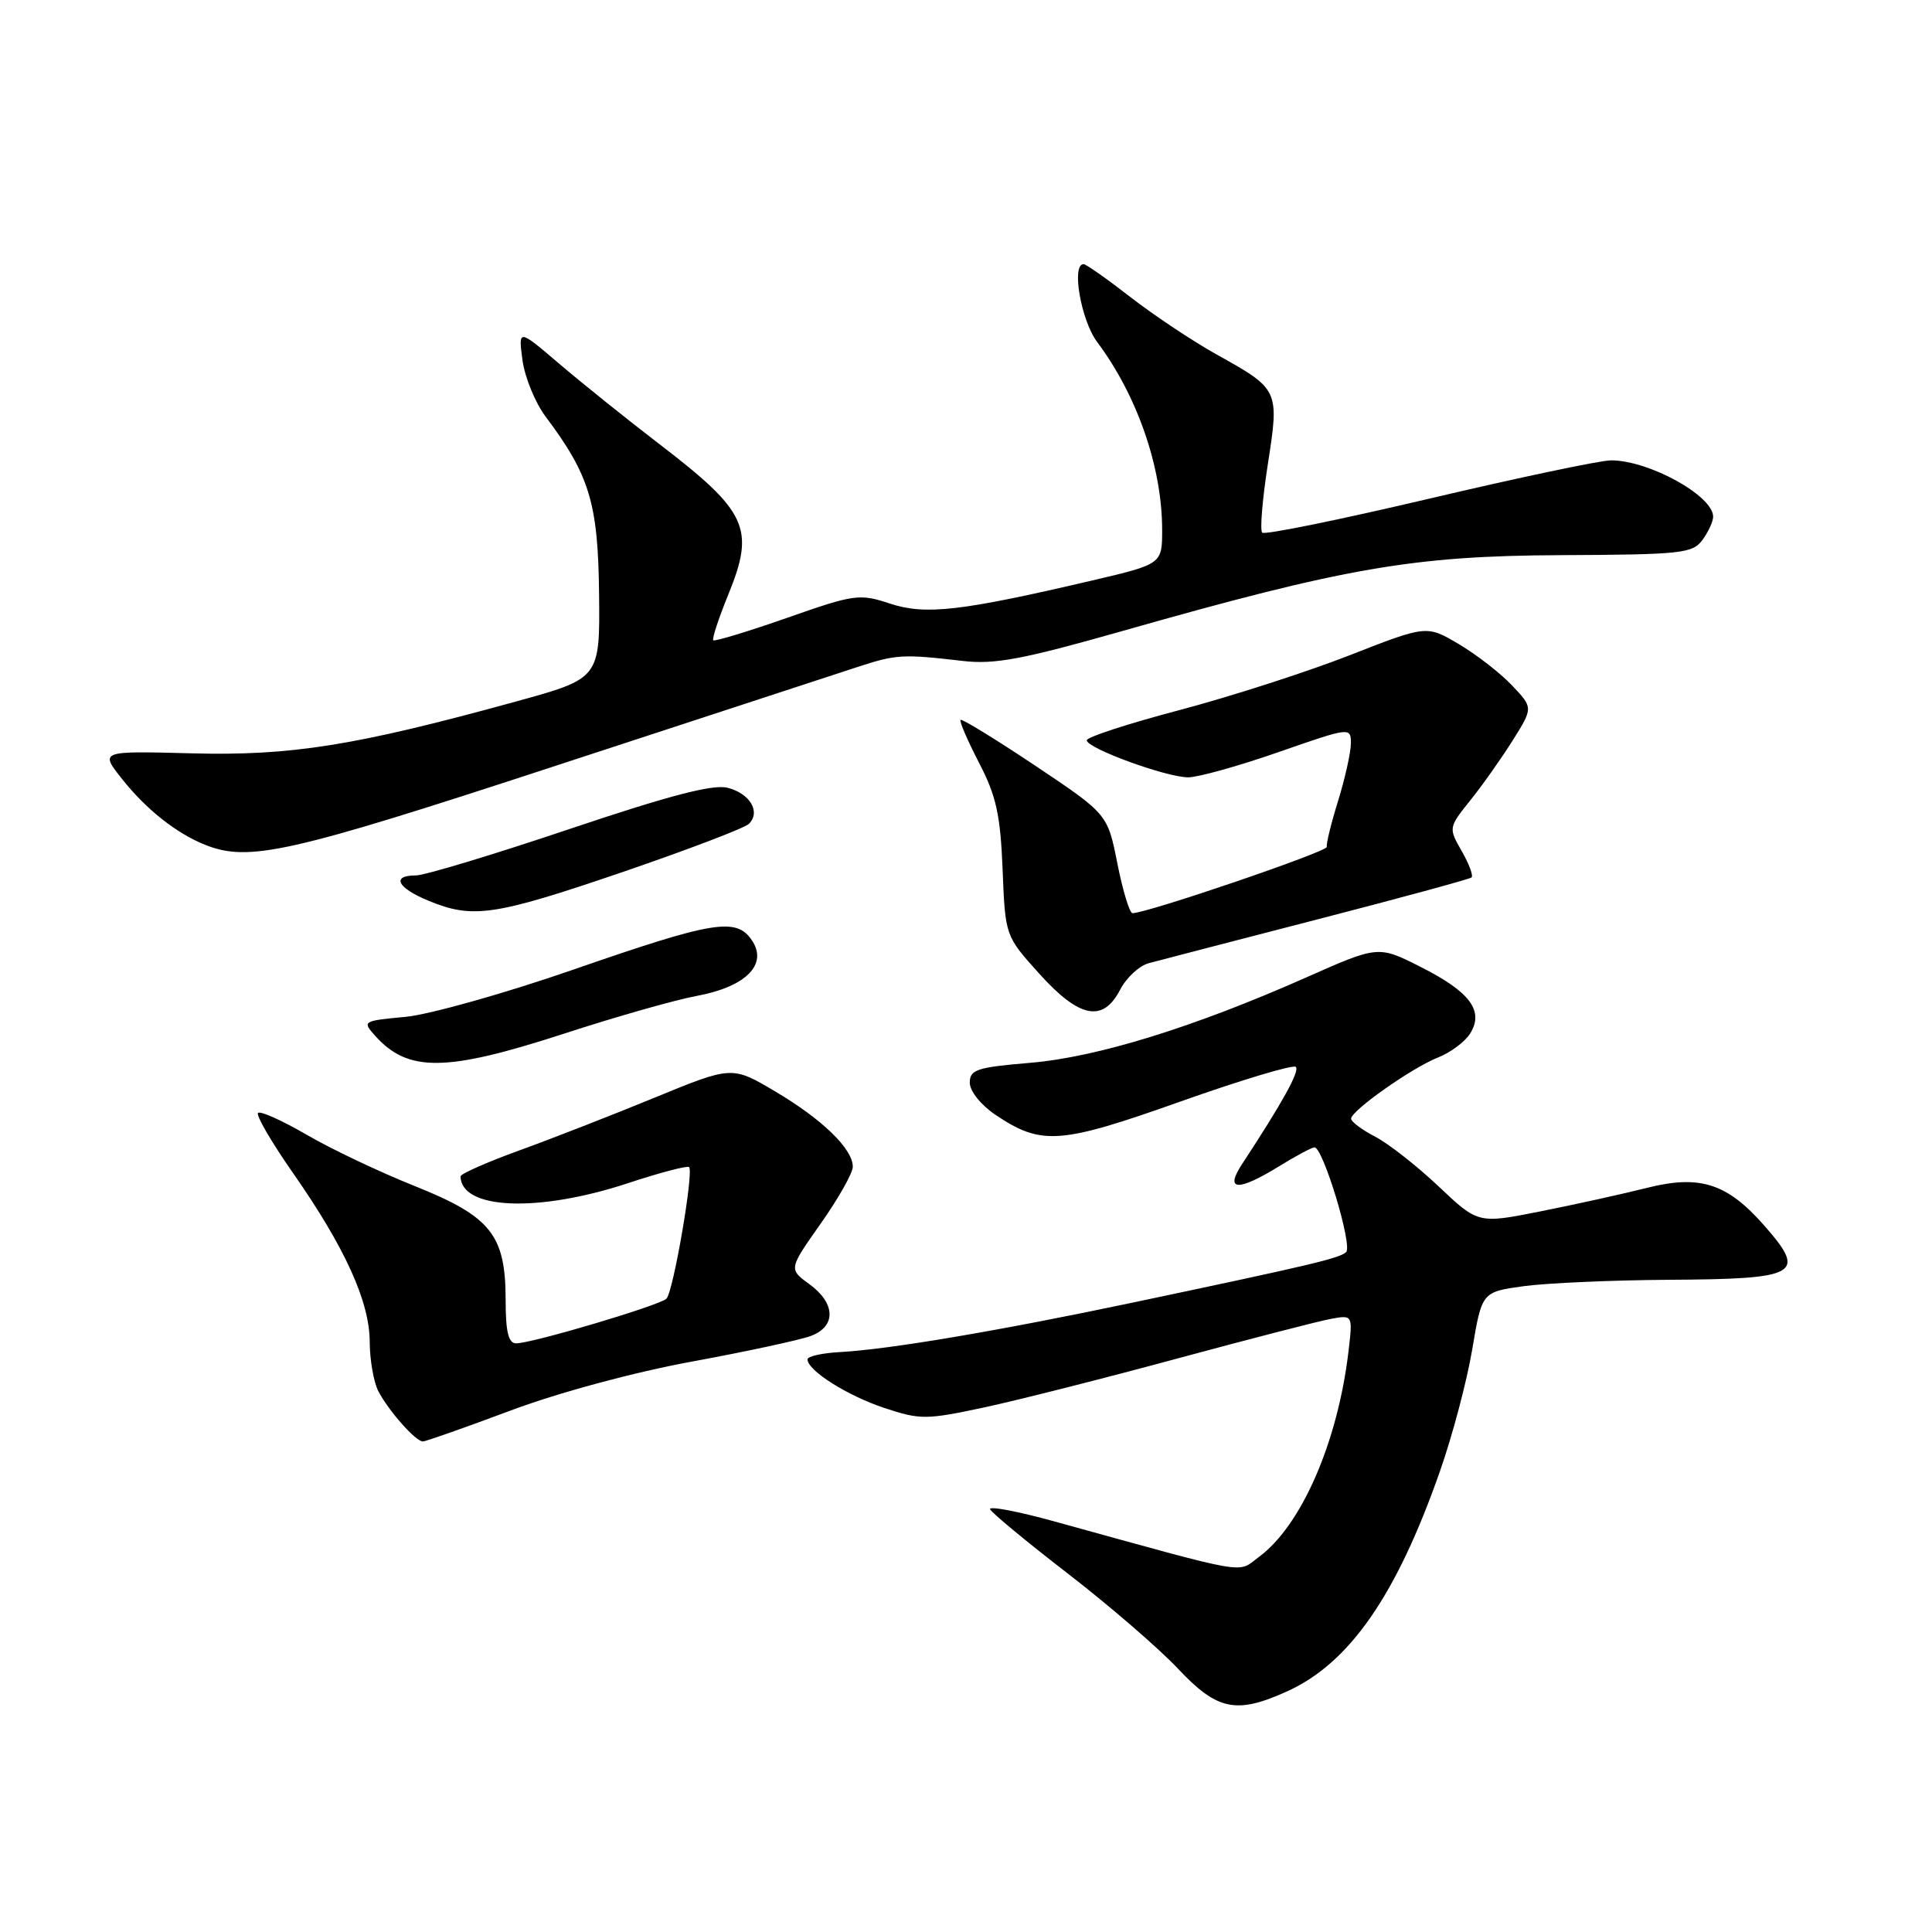 <?xml version="1.0" encoding="UTF-8" standalone="no"?>
<!DOCTYPE svg PUBLIC "-//W3C//DTD SVG 1.1//EN" "http://www.w3.org/Graphics/SVG/1.1/DTD/svg11.dtd" >
<svg xmlns="http://www.w3.org/2000/svg" xmlns:xlink="http://www.w3.org/1999/xlink" version="1.1" viewBox="0 0 256 256">
 <g >
 <path fill="currentColor"
d=" M 170.58 224.10 C 178.82 220.36 185.03 211.41 190.80 194.95 C 192.45 190.25 194.38 182.98 195.08 178.79 C 196.36 171.19 196.36 171.19 201.93 170.42 C 204.99 170.01 213.57 169.63 221.00 169.58 C 238.39 169.48 239.46 168.87 233.77 162.39 C 228.85 156.79 225.25 155.63 218.23 157.40 C 215.08 158.19 208.76 159.59 204.18 160.50 C 195.86 162.16 195.86 162.16 190.62 157.20 C 187.74 154.48 183.95 151.51 182.19 150.60 C 180.44 149.69 179.01 148.62 179.03 148.22 C 179.08 147.13 187.10 141.48 190.53 140.13 C 192.19 139.48 194.12 138.04 194.80 136.95 C 196.67 133.96 194.81 131.44 188.28 128.14 C 182.63 125.28 182.63 125.28 173.05 129.53 C 158.15 136.13 145.39 140.08 136.50 140.83 C 129.45 141.42 128.50 141.73 128.50 143.46 C 128.50 144.57 129.96 146.40 131.86 147.69 C 137.99 151.81 140.39 151.65 156.41 145.96 C 164.48 143.10 171.37 141.03 171.70 141.37 C 172.25 141.91 169.93 146.10 164.58 154.25 C 162.24 157.81 164.00 157.91 169.50 154.53 C 171.70 153.17 173.80 152.05 174.17 152.03 C 175.30 151.98 179.28 165.13 178.36 165.92 C 177.40 166.75 173.84 167.59 150.24 172.57 C 132.32 176.35 117.78 178.81 111.25 179.16 C 108.91 179.29 107.00 179.72 107.00 180.12 C 107.00 181.60 112.25 184.92 117.17 186.56 C 121.93 188.14 122.72 188.13 130.37 186.50 C 134.84 185.54 146.38 182.62 156.00 180.01 C 165.62 177.41 174.79 175.04 176.38 174.75 C 179.25 174.23 179.25 174.23 178.68 179.09 C 177.25 191.11 172.45 202.13 166.83 206.29 C 163.86 208.49 166.11 208.88 139.69 201.59 C 134.85 200.25 131.02 199.53 131.19 199.98 C 131.36 200.42 136.00 204.27 141.50 208.51 C 147.00 212.76 153.57 218.43 156.09 221.11 C 161.30 226.65 163.82 227.17 170.58 224.10 Z  M 67.61 186.92 C 74.02 184.52 83.94 181.84 91.72 180.41 C 99.00 179.07 106.08 177.54 107.47 177.01 C 110.82 175.74 110.72 172.69 107.25 170.16 C 104.50 168.16 104.50 168.16 108.75 162.13 C 111.09 158.81 113.00 155.43 113.00 154.60 C 113.00 152.24 108.99 148.34 102.75 144.64 C 97.00 141.23 97.00 141.23 86.75 145.44 C 81.11 147.76 73.01 150.92 68.75 152.46 C 64.49 154.01 61.01 155.55 61.02 155.88 C 61.12 160.29 71.29 160.70 83.20 156.78 C 87.44 155.38 91.09 154.42 91.31 154.65 C 91.95 155.28 89.21 171.19 88.31 172.08 C 87.39 172.98 70.51 178.00 68.39 178.00 C 67.37 178.00 67.00 176.49 67.00 172.25 C 66.99 163.61 65.06 161.20 54.91 157.14 C 50.28 155.29 43.85 152.24 40.62 150.35 C 37.38 148.47 34.49 147.17 34.19 147.47 C 33.89 147.77 35.99 151.38 38.86 155.48 C 45.73 165.33 48.98 172.49 48.99 177.82 C 49.00 180.19 49.51 183.11 50.12 184.32 C 51.47 186.92 55.07 191.00 56.03 191.00 C 56.41 191.00 61.62 189.16 67.61 186.92 Z  M 74.75 136.96 C 81.59 134.73 89.50 132.48 92.34 131.96 C 98.84 130.75 101.78 127.79 99.64 124.61 C 97.57 121.53 94.61 122.01 76.00 128.47 C 66.92 131.62 56.90 134.44 53.72 134.74 C 48.05 135.27 47.98 135.32 49.72 137.26 C 54.08 142.11 59.09 142.05 74.75 136.96 Z  M 148.43 131.13 C 149.25 129.55 150.95 127.97 152.21 127.63 C 153.47 127.29 163.50 124.68 174.50 121.84 C 185.50 119.00 194.72 116.49 194.98 116.27 C 195.25 116.05 194.66 114.48 193.69 112.78 C 191.93 109.71 191.93 109.67 194.79 106.09 C 196.38 104.12 198.91 100.54 200.42 98.14 C 203.16 93.78 203.16 93.78 200.33 90.80 C 198.77 89.16 195.60 86.70 193.27 85.33 C 189.04 82.83 189.04 82.83 178.77 86.85 C 173.12 89.06 162.98 92.32 156.25 94.10 C 149.51 95.88 144.00 97.67 144.00 98.09 C 144.00 99.15 154.55 103.00 157.44 103.00 C 158.75 103.00 164.13 101.50 169.41 99.66 C 178.87 96.36 179.00 96.34 179.00 98.48 C 179.00 99.66 178.24 103.08 177.32 106.07 C 176.39 109.06 175.71 111.82 175.81 112.22 C 175.95 112.83 152.00 121.00 150.06 121.00 C 149.68 121.00 148.78 118.05 148.06 114.43 C 146.76 107.87 146.76 107.87 137.18 101.46 C 131.91 97.94 127.46 95.21 127.28 95.39 C 127.10 95.57 128.20 98.12 129.72 101.06 C 132.01 105.46 132.56 107.97 132.85 115.21 C 133.20 124.01 133.20 124.01 137.69 129.00 C 143.02 134.92 146.15 135.54 148.43 131.13 Z  M 82.38 115.59 C 91.09 112.61 98.68 109.72 99.24 109.16 C 100.83 107.57 99.37 105.13 96.39 104.38 C 94.45 103.90 88.66 105.41 75.46 109.85 C 65.42 113.23 56.26 116.00 55.10 116.00 C 51.82 116.00 52.62 117.63 56.75 119.34 C 62.63 121.78 65.47 121.36 82.38 115.59 Z  M 73.48 101.52 C 92.74 95.21 110.75 89.31 113.50 88.42 C 118.79 86.69 119.55 86.65 127.59 87.58 C 131.77 88.07 135.54 87.36 148.59 83.65 C 178.28 75.20 187.26 73.65 206.83 73.56 C 222.77 73.49 224.28 73.33 225.58 71.55 C 226.36 70.49 227.00 69.10 227.00 68.46 C 227.00 65.69 218.49 61.00 213.48 61.00 C 212.05 61.00 201.20 63.29 189.36 66.08 C 177.51 68.87 167.57 70.90 167.25 70.58 C 166.93 70.27 167.27 66.20 167.99 61.54 C 169.53 51.64 169.51 51.59 161.17 46.95 C 158.05 45.21 152.95 41.81 149.83 39.40 C 146.72 36.98 143.91 35.00 143.58 35.00 C 141.94 35.00 143.24 42.45 145.38 45.32 C 150.67 52.39 153.97 61.88 153.99 70.12 C 154.00 74.74 154.00 74.74 144.75 76.91 C 127.32 80.99 122.63 81.53 117.93 79.98 C 113.89 78.64 113.23 78.73 104.26 81.88 C 99.08 83.69 94.69 85.02 94.51 84.84 C 94.33 84.65 95.22 81.93 96.50 78.79 C 100.08 70.02 99.06 67.80 87.35 58.83 C 83.03 55.52 77.07 50.73 74.09 48.19 C 68.68 43.57 68.68 43.57 69.23 47.72 C 69.54 49.99 70.91 53.35 72.28 55.18 C 78.13 62.98 79.25 66.67 79.38 78.66 C 79.50 89.89 79.50 89.89 68.35 92.96 C 47.02 98.83 38.57 100.17 25.36 99.82 C 13.22 99.50 13.22 99.50 16.18 103.23 C 19.36 107.24 23.36 110.41 27.15 111.93 C 32.96 114.26 38.25 113.07 73.48 101.52 Z "/>
</g>
</svg>